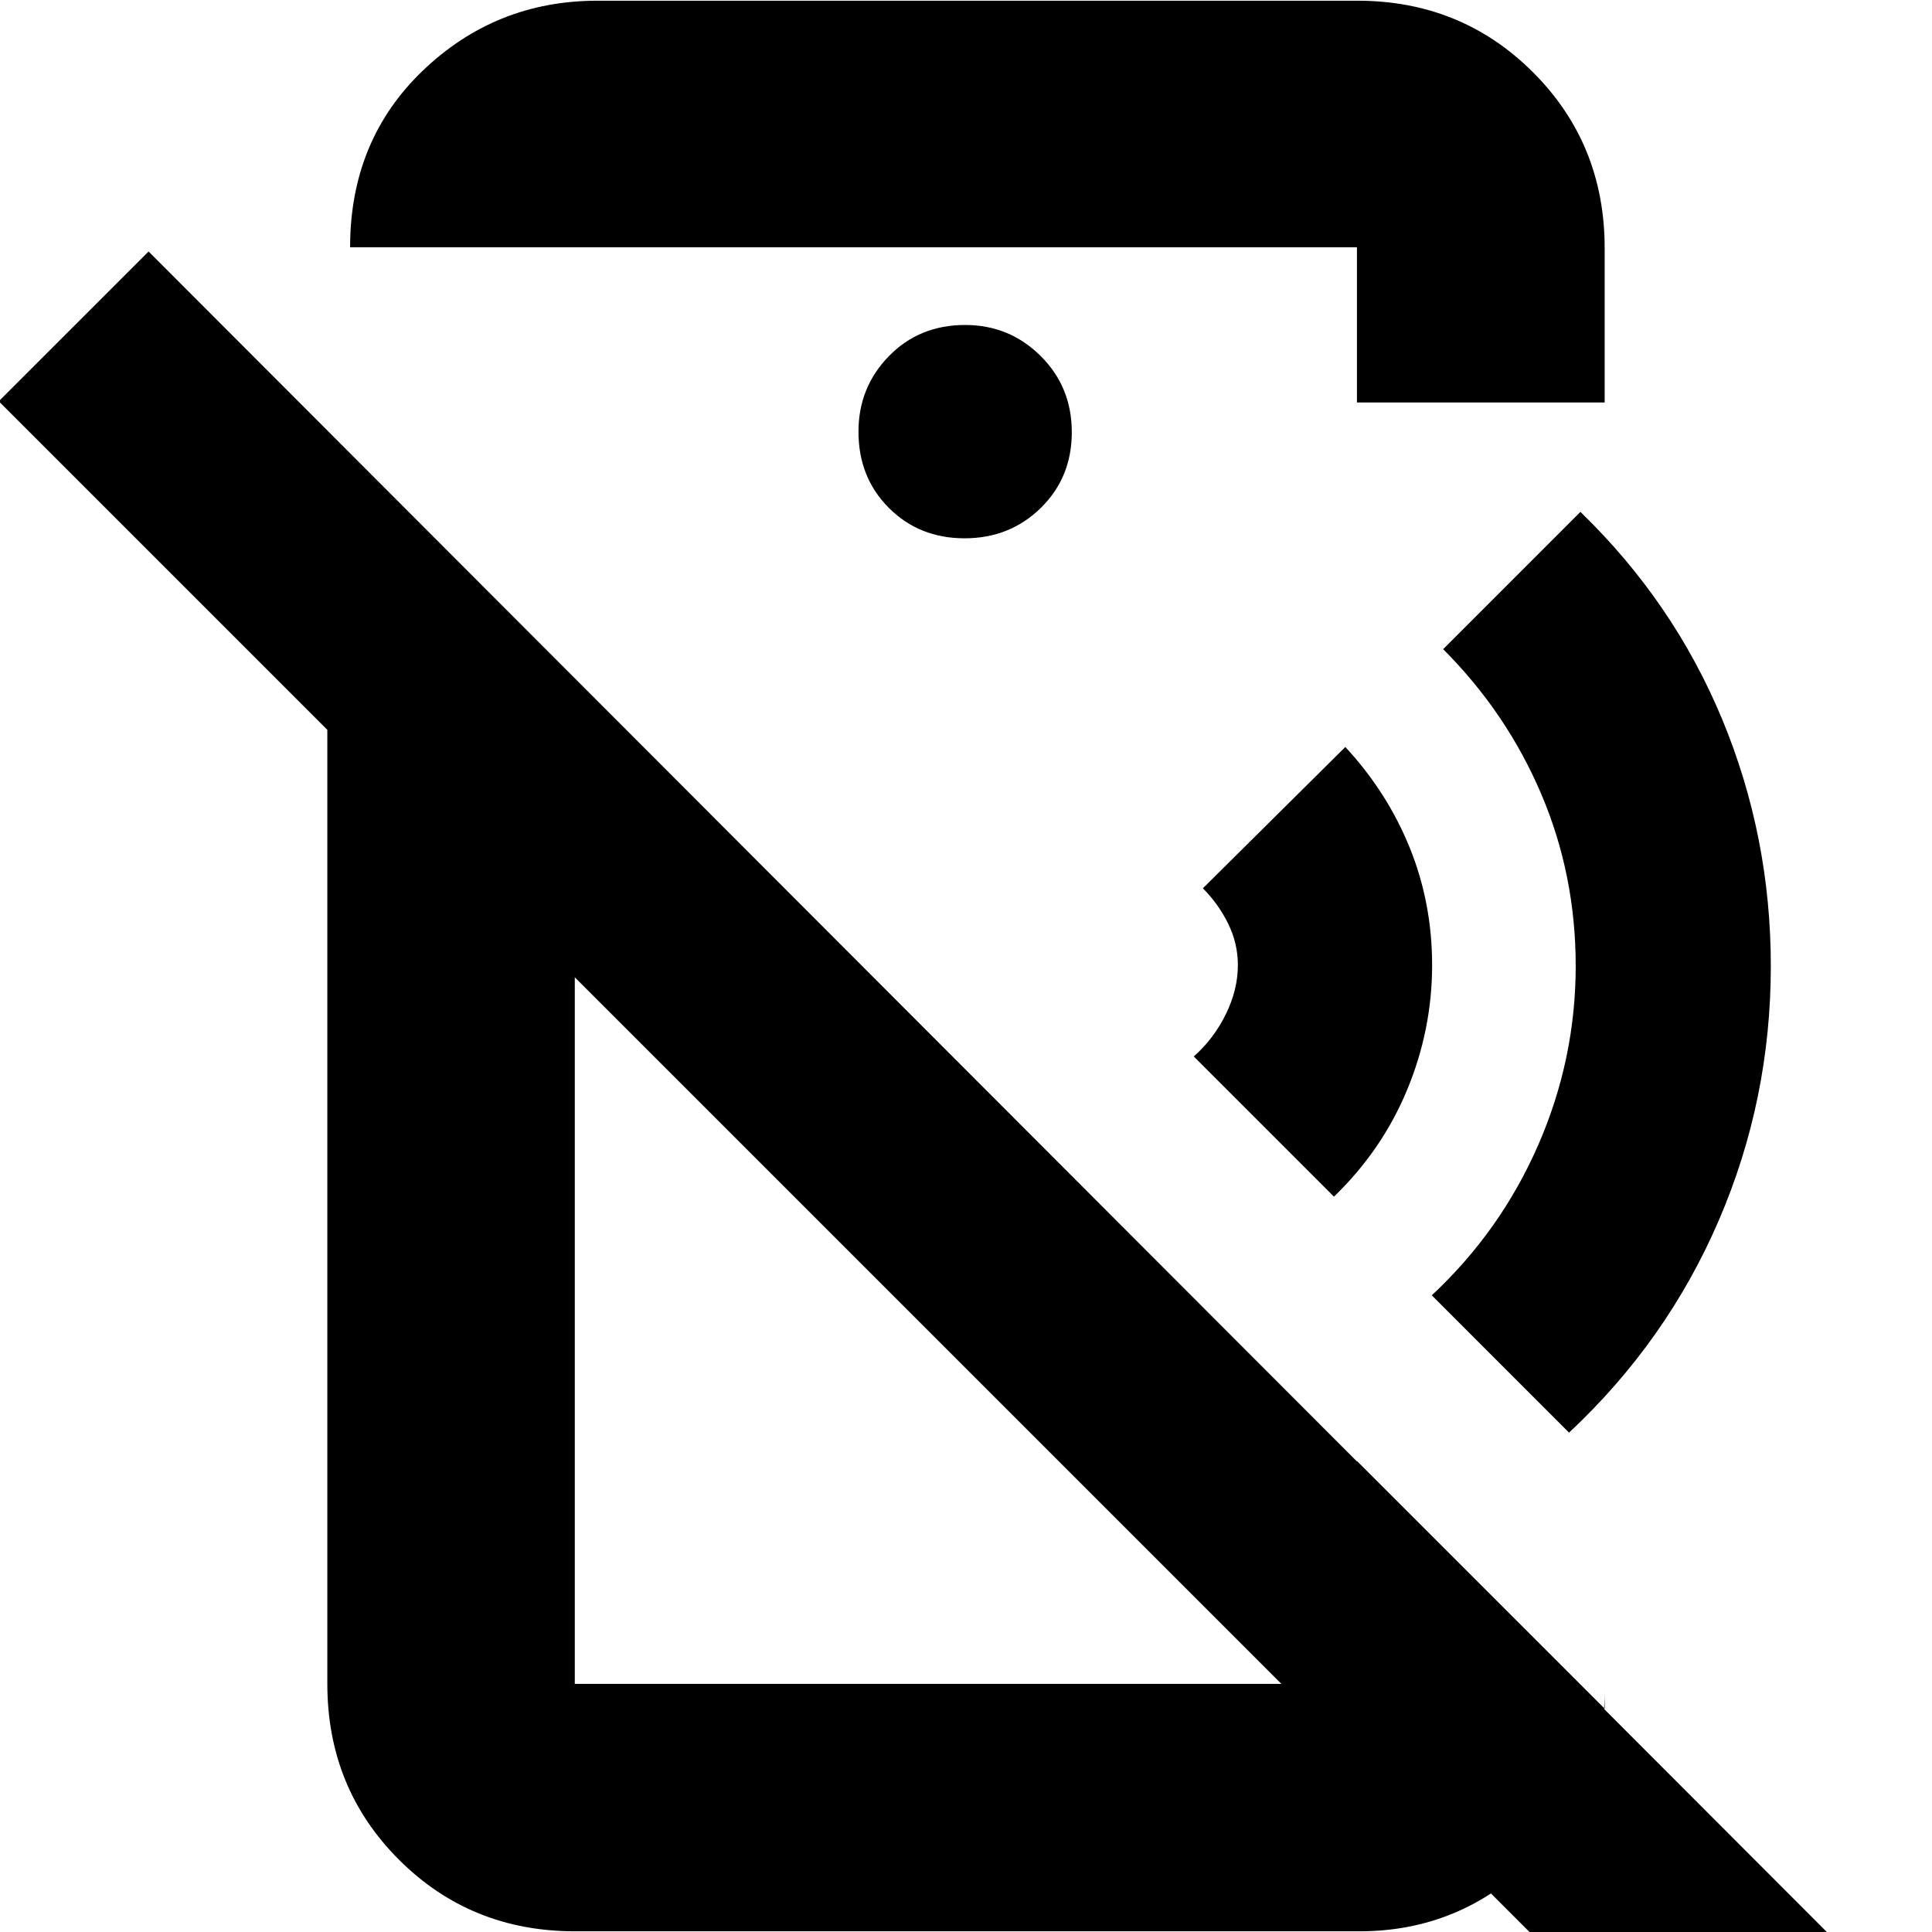 <svg xmlns="http://www.w3.org/2000/svg" height="24" viewBox="0 -960 960 960" width="24"><path d="m662.83-365.39-69.65-69.65q9.95-8.83 15.93-21.02t5.98-24.37q0-10.84-4.85-20.66t-12.54-17.52l70.78-70.22q20.83 22.48 31.98 50 11.15 27.51 11.15 58.4 0 32-12.41 61.95-12.42 29.96-36.37 53.09Zm116.82 117.26-68.21-68.22q34.26-32 52.89-74.7 18.63-42.71 18.63-88.95 0-45.36-17.22-85.68-17.22-40.32-48.65-71.75l68.21-68.22q46.31 44.87 70.46 103.11Q879.91-544.3 879.91-480q0 66.35-25.84 126.39-25.85 60.04-74.42 105.48Zm54.57 322.35L-.61-760.61l74.44-74.43L908.09.35l-73.87 73.87ZM296.91-959.65h377.48q51.78 0 87.37 35.58 35.59 35.59 35.59 87.37v76.7H674.26v-77.13h-500.3q0-53.2 36.22-87.86 36.23-34.66 86.73-34.66Zm182.37 267.13q22.51 0 37.9-15.11 15.39-15.1 15.39-37.61 0-22.51-15.5-37.89-15.5-15.39-37.5-15.39-22.8 0-37.9 15.5-15.1 15.5-15.1 37.5 0 22.79 15.1 37.89 15.1 15.11 37.61 15.11ZM285.61-.35q-51.78 0-87.37-35.58-35.59-35.59-35.59-87.37v-622.35L285.61-622.7v499.4H674.54h-.28v-110.74l123.09 123.08v-8.61q0 48.25-35.91 83.74Q725.53-.35 675.52-.35H285.61ZM421.57-373Zm73.47-155.39Z"/></svg>